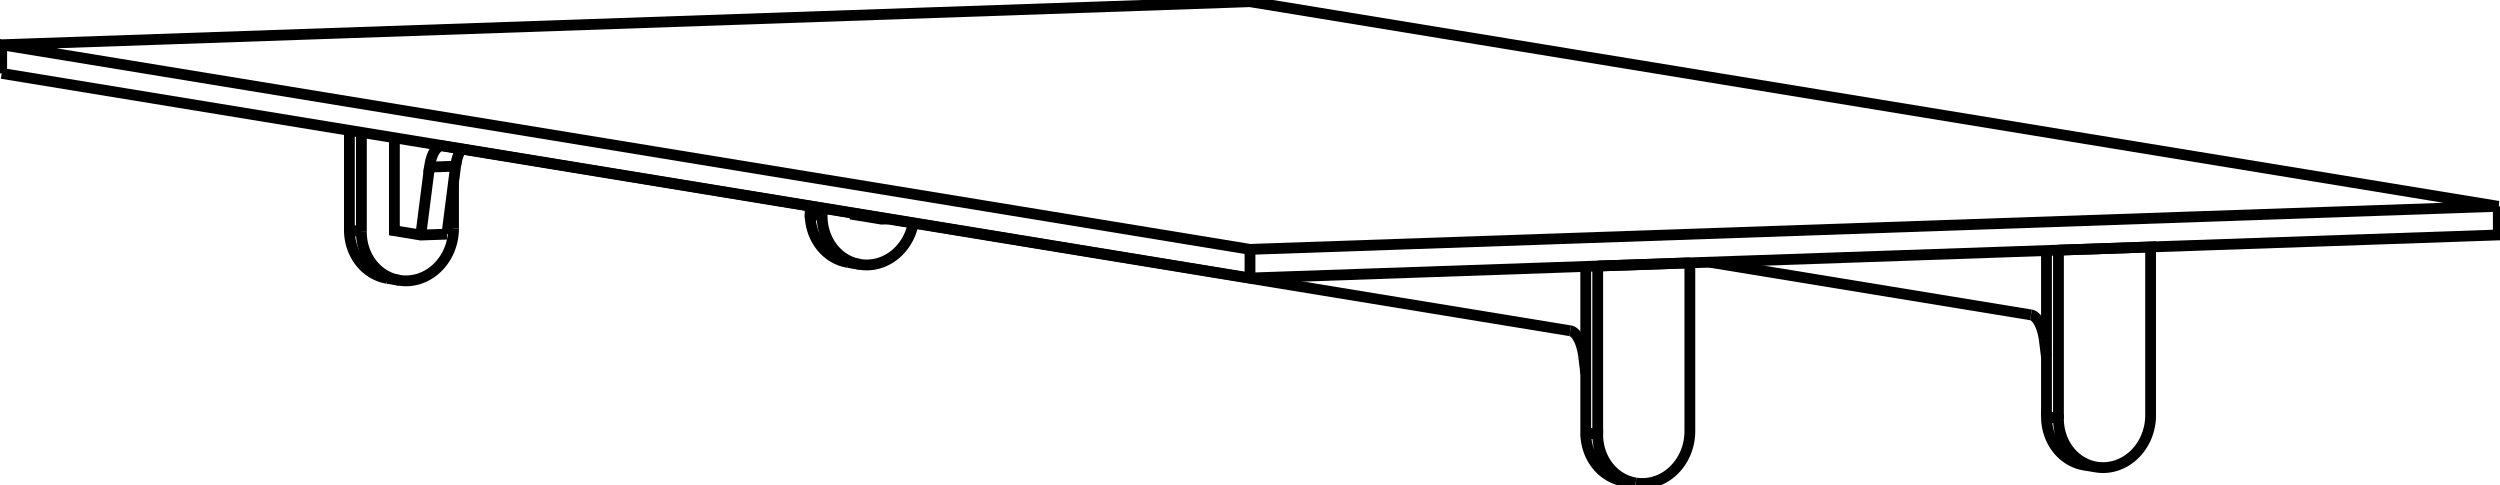 <svg version="1.1" xmlns="http://www.w3.org/2000/svg" viewBox="-739.761 -147.583 1479.523 287.142" fill="none" stroke="black" stroke-width="0.6%" vector-effect="non-scaling-stroke">
    <path d="M -738.761 -104.143 L -738.761 -121.095 L -0.002 0 L 738.761 -25.488 L 0.002 -146.583 L -738.761 -121.095" />
    <path d="M -0.002 16.952 L -0.002 0" />
    <path d="M -738.761 -104.143 L -0.002 16.952 L 205.776 9.852 L 260.31 7.971 L 478.449 0.445 L 532.984 -1.437 L 738.761 -8.536 L 738.761 -25.488" />
    <path d="M 205.778 9.853 L 260.312 7.971 L 260.31 7.971" />
    <path d="M 205.778 9.853 L 205.776 9.852" />
    <path d="M 478.451 0.445 L 532.986 -1.436 L 532.986 98.281 A 30 27.19 99.309 0 1 500.866 128.826 A 30 27.19 99.309 0 1 478.451 100.162 L 471.362 99 A 30 27.19 279.309 0 0 493.777 127.664 L 500.866 128.826" />
    <path d="M 532.986 -1.436 L 532.984 -1.437" />
    <path d="M 478.451 0.445 L 478.449 0.445" />
    <path d="M -532.986 -11.526 L -525.897 -10.364" />
    <path d="M -532.986 -70.413 L -532.986 -11.526 A 30 27.19 279.309 0 0 -510.571 17.138" />
    <path d="M -525.897 -69.251 L -525.897 -10.364" />
    <path d="M -471.362 -12.246 A 30 27.19 99.309 0 1 -503.482 18.3 A 30 27.19 99.309 0 1 -525.897 -10.364" />
    <path d="M -471.362 -12.246 L -471.362 -39.642" />
    <path d="M -506.355 -66.048 L -506.355 -11.039 L -490.737 -8.479 L -475.286 -9.012" />
    <path d="M 197.461 63.265 L 198.689 73.257" />
    <path d="M 197.461 63.265 A 20 8.316 88.024 0 0 189.529 48.185" />
    <path d="M -477.654 -61.178 L 189.529 48.185" />
    <path d="M -477.654 -61.178 A 20 8.316 88.024 0 0 -478.344 -61.223 A 20 8.316 88.024 0 0 -485.586 -48.698 L -470.134 -49.231 L -475.286 -9.012" />
    <path d="M -490.737 -8.479 L -485.586 -48.698" />
    <path d="M 198.689 108.408 A 30 27.19 279.309 0 0 221.104 137.072 L 228.192 138.234 A 30 27.19 99.309 0 1 205.778 109.57 L 198.689 108.408 L 198.689 10.097" />
    <path d="M 205.778 109.57 L 205.778 9.853" />
    <path d="M 471.362 99 L 471.362 0.689" />
    <path d="M -199.26 -15.545 A 30 27.19 99.309 0 1 -230.809 8.892 L -237.898 7.73" />
    <path d="M -230.809 8.892 A 30 27.19 99.309 0 1 -253.224 -19.772" />
    <path d="M -233.682 -21.187 L -233.682 -20.446 L -218.064 -17.886 L -214.33 -18.015" />
    <path d="M -253.224 -24.39 L -253.224 -19.772" />
    <path d="M -260.312 -25.552 L -260.312 -20.934 L -253.224 -19.772" />
    <path d="M -260.312 -20.934 A 30 27.19 279.309 0 0 -237.898 7.73" />
    <path d="M 470.134 53.858 L 471.362 63.849" />
    <path d="M 470.134 53.858 A 20 8.316 88.024 0 0 462.203 38.777" />
    <path d="M 271.839 7.573 L 462.203 38.777" />
    <path d="M -218.064 -17.886 L -217.971 -18.612" />
    <path d="M 478.451 100.162 L 478.451 0.445" />
    <path d="M 260.312 7.971 L 260.312 107.688 A 30 27.19 99.309 0 1 228.192 138.234" />
    <path d="M -466.646 -59.374 A 20 8.316 88.024 0 0 -470.134 -49.231" />
    <path d="M -503.482 18.3 L -510.571 17.138" />
</svg>